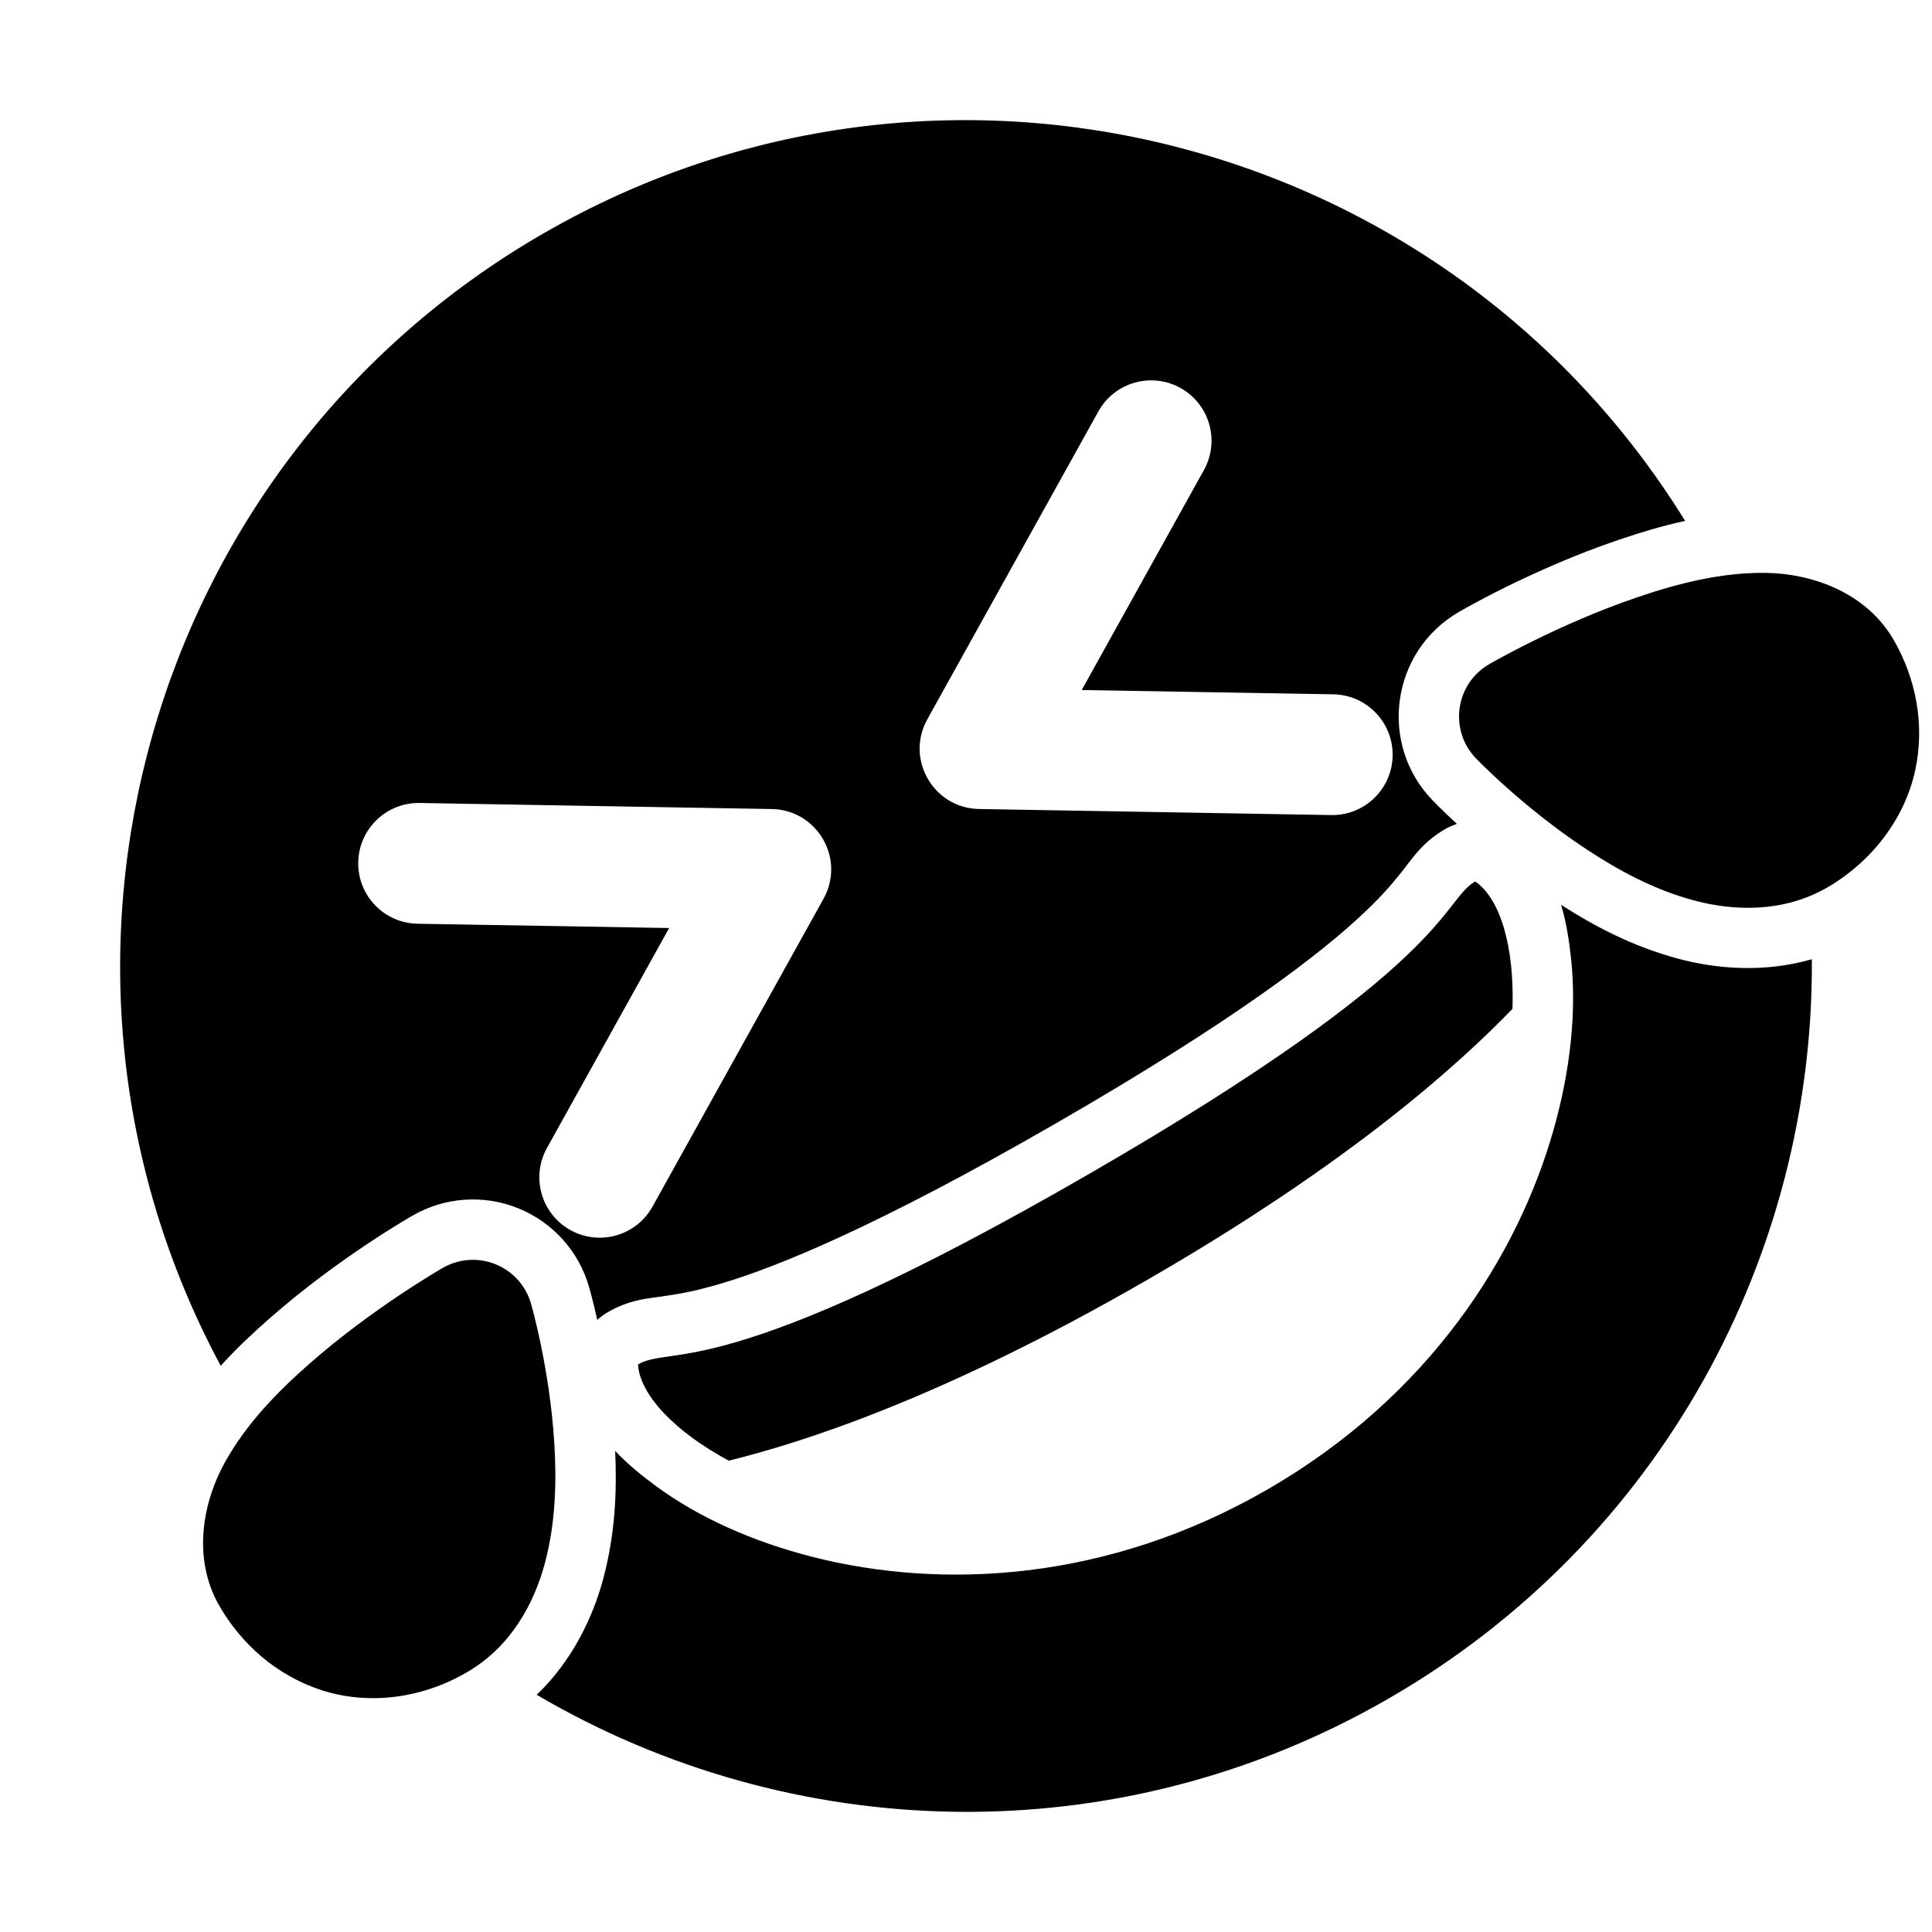 <?xml version="1.0" encoding="utf-8"?>
<svg version="1.2" viewBox="0 0 96 96" xmlns="http://www.w3.org/2000/svg">
  <!-- Gust Symbols by Curbai - https://curbaicode.github.io/ License - https://curbaicode.github.io/gust-symbols/license/ (Symbols: CC BY SA 4.0, Fonts: SIL OFL 1.1, Code: GNU AGPLv3) Copyright Curbai -->
  <path d="M 94.098 31.801 C 95.19 33.695 95.653 35.973 95.172 38.246 C 94.69 40.519 93.165 42.707 90.82 44.086 C 90.813 44.09 90.806 44.094 90.799 44.098 C 88.633 45.347 86.192 45.284 84.172 44.742 C 82.151 44.2 80.364 43.213 78.797 42.178 C 75.663 40.107 73.342 37.686 73.342 37.686 C 71.986 36.282 72.309 33.977 74 33.002 C 74 33.002 77.425 31.006 81.414 29.658 C 83.409 28.984 85.556 28.429 87.785 28.467 C 90.014 28.505 92.723 29.418 94.098 31.801 Z M 26.385 64.775 C 26.385 64.775 27.321 67.997 27.545 71.746 C 27.657 73.621 27.614 75.663 27.072 77.684 C 26.531 79.701 25.367 81.839 23.207 83.09 C 20.843 84.475 18.157 84.703 15.945 83.973 C 13.73 83.24 11.995 81.693 10.902 79.799 C 9.528 77.416 10.091 74.613 11.174 72.664 C 12.256 70.715 13.813 69.135 15.395 67.746 C 18.559 64.967 22 63.002 22 63.002 C 22.8 62.54 23.769 62.473 24.625 62.82 C 25.481 63.166 26.13 63.888 26.385 64.775 Z M 69 84.4 C 55.421 92.237 39.285 91.63 26.669 84.213 C 28.444 82.514 29.464 80.351 29.971 78.461 C 30.586 76.167 30.655 74.032 30.567 72.094 C 31.174 72.744 31.888 73.325 32.646 73.879 C 34.688 75.37 37.341 76.599 40.469 77.385 C 46.724 78.955 54.939 78.66 63.002 73.998 C 71.064 69.336 75.419 62.369 77.186 56.172 C 78.069 53.074 78.333 50.164 78.068 47.656 C 77.969 46.72 77.826 45.811 77.57 44.96 C 79.206 46.009 81.094 47.021 83.395 47.639 C 85.285 48.146 87.669 48.348 90.03 47.663 C 90.132 62.294 82.578 76.564 69 84.4 Z M 27 11.6 C 46.723 0.217 71.839 6.648 83.733 25.884 C 82.577 26.132 81.492 26.466 80.455 26.816 C 76.101 28.288 72.502 30.402 72.502 30.402 C 69.121 32.353 68.473 36.962 71.186 39.77 C 71.186 39.77 71.626 40.233 72.394 40.941 C 72.182 41.008 71.976 41.099 71.779 41.215 C 70.704 41.847 70.21 42.608 69.766 43.174 C 69.321 43.74 68.819 44.372 67.775 45.359 C 65.689 47.335 61.477 50.622 52.5 55.801 C 43.524 60.979 38.57 62.97 35.813 63.785 C 34.434 64.193 33.633 64.312 32.914 64.416 C 32.195 64.52 31.266 64.576 30.18 65.215 C 29.998 65.322 29.831 65.446 29.678 65.585 C 29.451 64.565 29.27 63.951 29.27 63.951 C 28.762 62.175 27.464 60.732 25.752 60.039 C 24.039 59.345 22.103 59.479 20.502 60.402 C 20.502 60.402 16.869 62.46 13.416 65.492 C 12.594 66.214 11.761 66.987 10.968 67.865 C 0.263 47.942 7.277 22.983 27 11.6 Z M 75.154 50.129 C 72.571 52.799 67.238 57.693 57 63.6 C 46.741 69.519 39.818 71.688 36.213 72.58 C 33.479 71.109 31.799 69.286 31.7 67.8 C 33.4 66.8 35.8 68.9 54 58.4 C 72.2 47.9 71.6 44.8 73.3 43.8 C 74.527 44.629 75.259 47.008 75.154 50.129 Z M 56.375 19.016 C 55.61 19.235 54.964 19.748 54.578 20.443 L 46.078 35.742 C 44.978 37.722 46.384 40.16 48.648 40.199 L 66.148 40.5 C 67.805 40.528 69.171 39.208 69.199 37.551 C 69.228 35.895 67.908 34.529 66.252 34.5 L 53.75 34.287 L 59.822 23.357 C 60.627 21.909 60.105 20.082 58.656 19.277 C 57.961 18.891 57.14 18.797 56.375 19.016 Z M 20.852 39.9 C 19.195 39.872 17.83 41.191 17.801 42.848 C 17.771 44.505 19.091 45.872 20.748 45.9 L 33.25 46.113 L 27.178 57.043 C 26.373 58.492 26.895 60.319 28.344 61.123 C 29.792 61.927 31.617 61.405 32.422 59.957 L 40.922 44.656 C 42.02 42.677 40.614 40.241 38.352 40.201 Z"/>
</svg>
